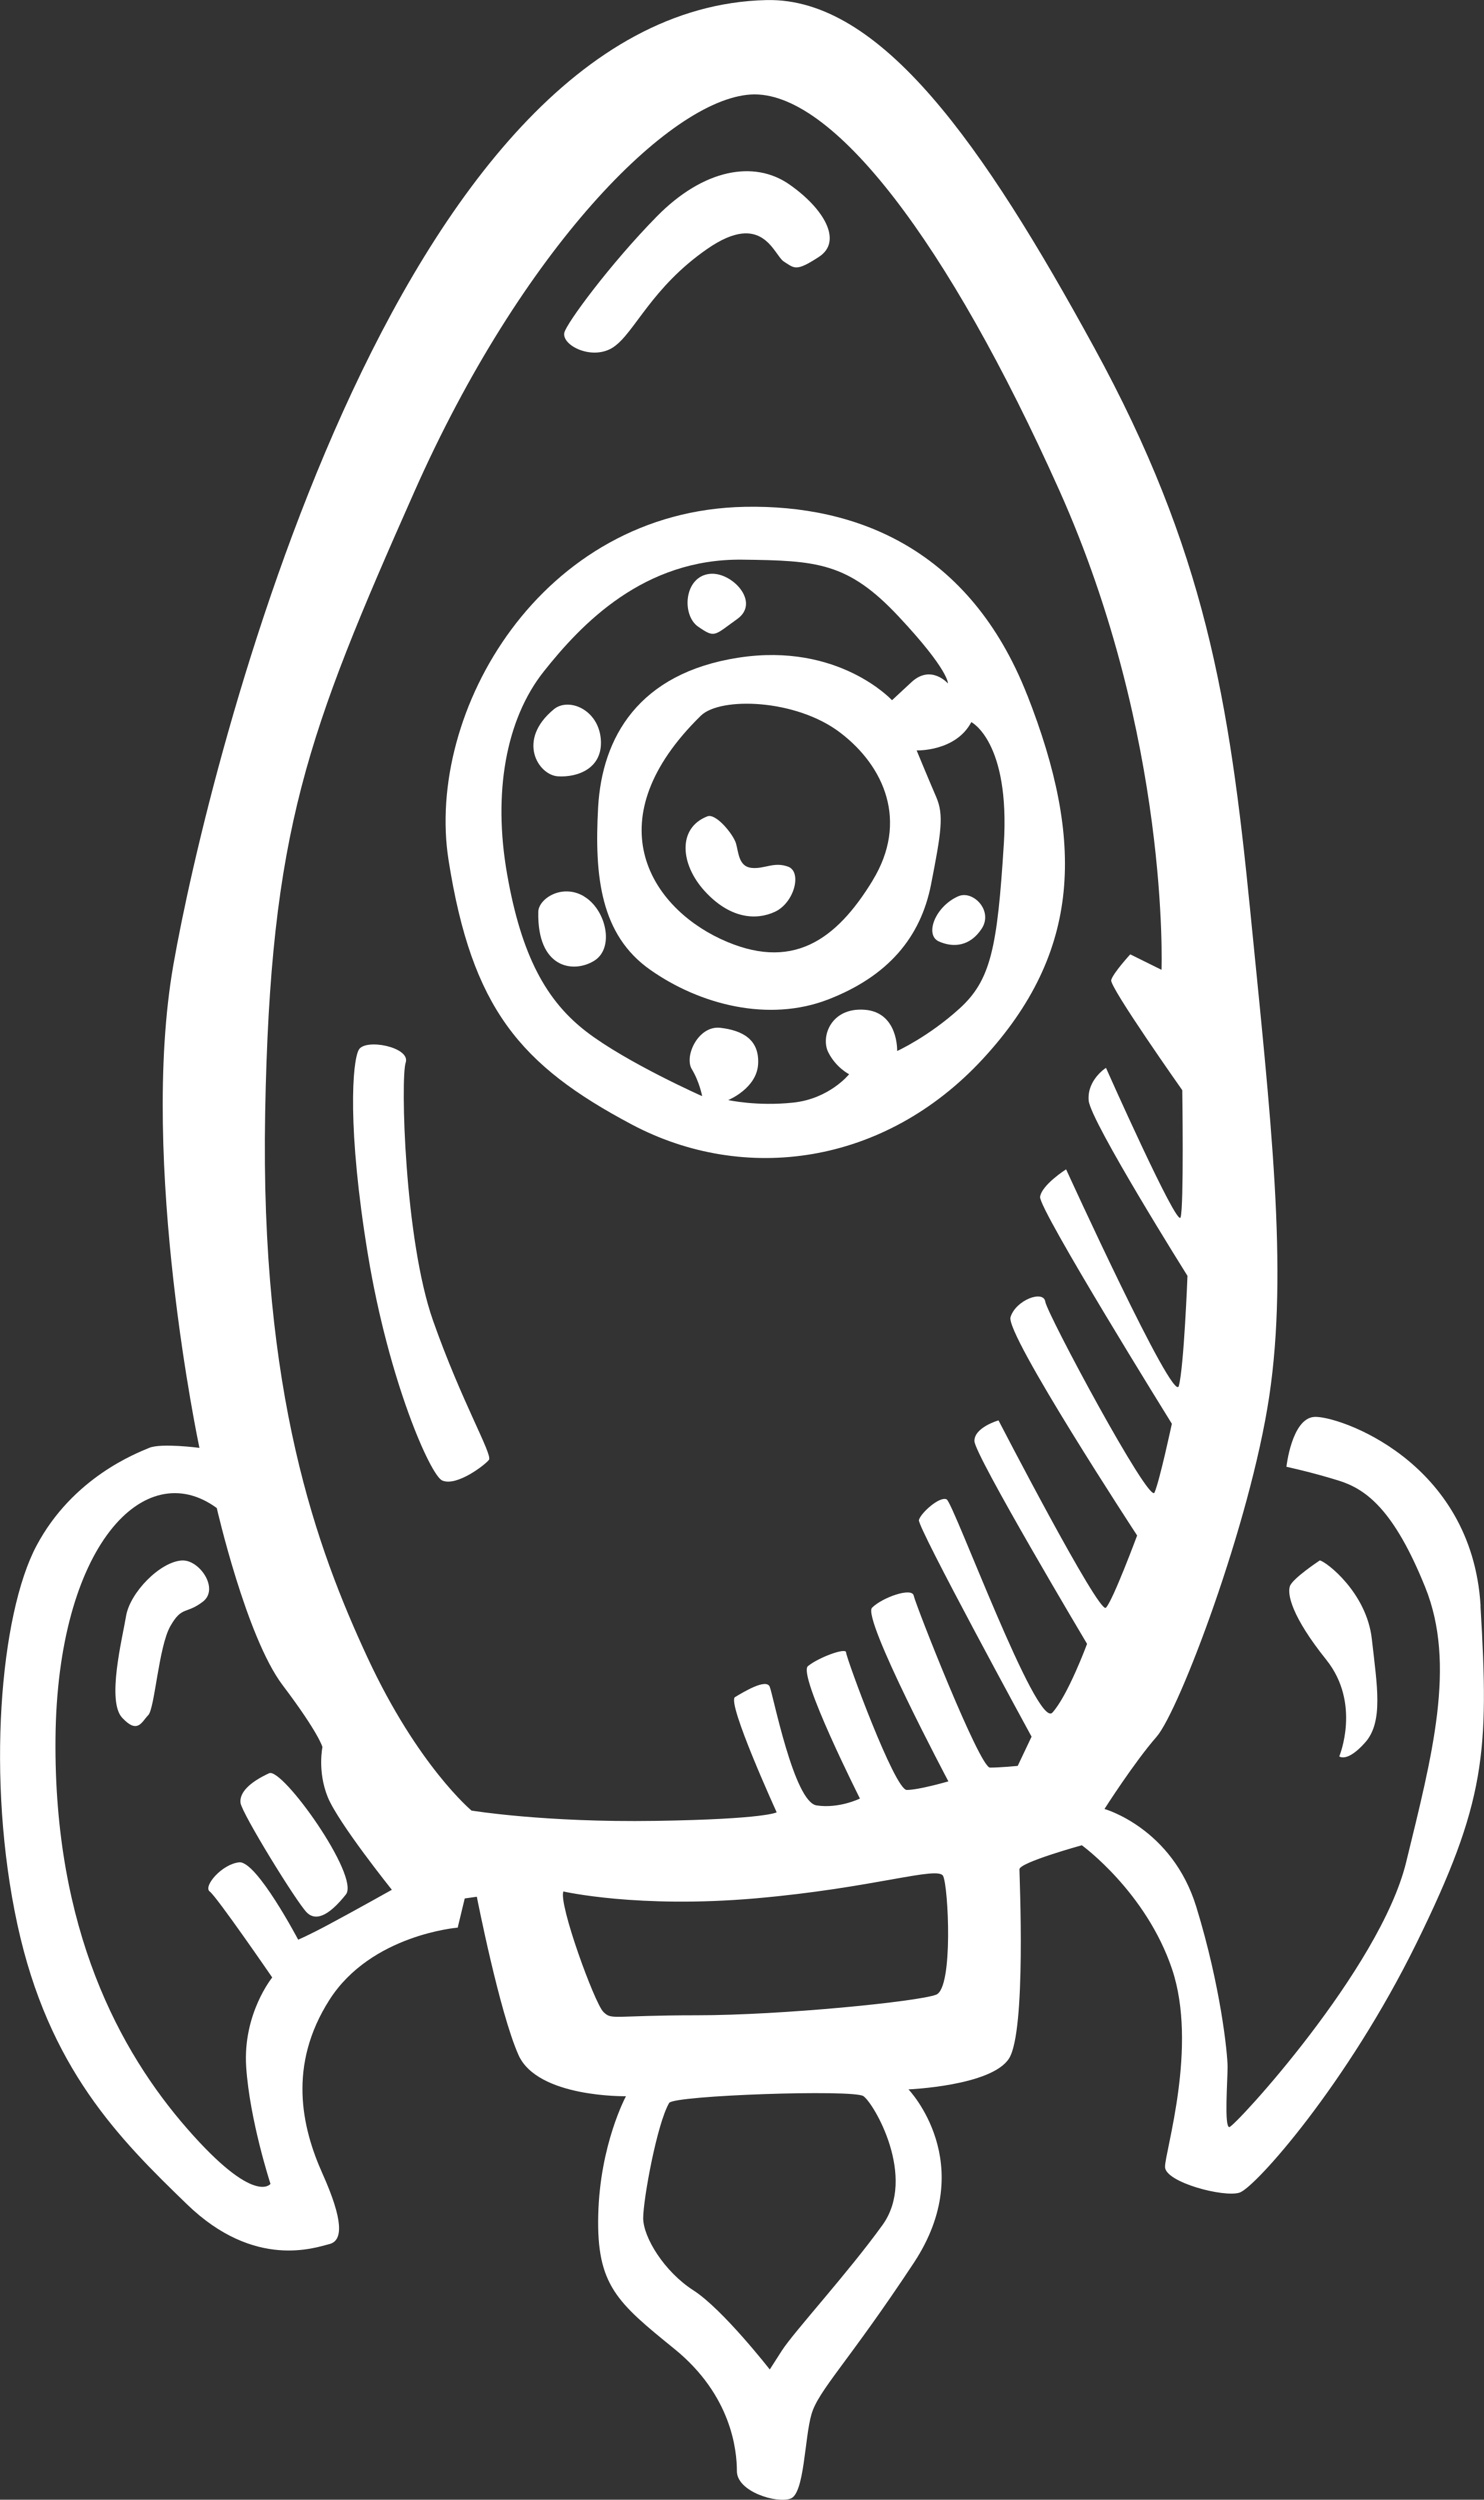 <?xml version="1.0" encoding="UTF-8"?>
<svg width="38px" height="64px" viewBox="0 0 38 64" version="1.1" xmlns="http://www.w3.org/2000/svg" xmlns:xlink="http://www.w3.org/1999/xlink">
    <rect x="0" y="0" width="38" height="64" fill="#333333" stroke="none"/>
    <!-- Generator: Sketch 42 (36781) - http://www.bohemiancoding.com/sketch -->
    <title>Shape</title>
    <desc>Created with Sketch.</desc>
    <defs></defs>
    <g id="Page-1" stroke="none" stroke-width="1" fill="none" fill-rule="evenodd">
        <path d="M37.913,41.12 C37.691,37.378 34.228,36.233 33.651,36.277 C33.075,36.321 32.941,37.554 32.941,37.554 C32.941,37.554 33.564,37.686 34.274,37.906 C34.984,38.126 35.694,38.654 36.494,40.636 C37.294,42.616 36.672,44.95 36.006,47.68 C35.34,50.41 31.611,54.46 31.478,54.46 C31.345,54.46 31.434,53.27 31.434,52.92 C31.434,52.57 31.256,50.85 30.634,48.825 C30.014,46.8 28.282,46.315 28.282,46.315 C28.282,46.315 29.038,45.127 29.615,44.467 C30.192,43.807 32.012,39.007 32.501,35.75 C32.988,32.492 32.544,28.662 32.011,23.29 C31.479,17.92 30.858,14.09 28.016,8.895 C25.176,3.7 22.554,-0.065 19.626,0.002 C10.078,0.222 5.327,19.637 4.44,24.7 C3.553,29.763 5.107,37.07 5.107,37.07 C5.107,37.07 4.13,36.94 3.819,37.07 C3.507,37.203 1.865,37.82 0.932,39.58 C1.55431223e-15,41.34 -0.355,45.567 0.444,49.266 C1.244,52.964 3.064,54.769 4.794,56.442 C6.526,58.115 8.08,57.542 8.434,57.455 C8.79,57.367 8.79,56.839 8.257,55.65 C7.724,54.46 7.369,52.876 8.435,51.203 C9.501,49.53 11.72,49.353 11.72,49.353 L11.9,48.606 L12.21,48.562 C12.21,48.562 12.787,51.512 13.276,52.612 C13.764,53.712 16.029,53.669 16.029,53.669 C16.029,53.669 15.362,54.901 15.319,56.706 C15.274,58.511 15.806,58.951 17.271,60.14 C18.736,61.33 18.869,62.74 18.869,63.267 C18.869,63.795 19.889,64.103 20.245,63.971 C20.6,63.841 20.6,62.431 20.778,61.815 C20.955,61.199 21.708,60.495 23.396,57.941 C25.083,55.388 23.263,53.494 23.263,53.494 C23.263,53.494 25.393,53.406 25.838,52.702 C26.282,51.999 26.104,48.036 26.104,47.86 C26.104,47.684 27.702,47.244 27.702,47.244 C27.702,47.244 29.345,48.434 30.012,50.414 C30.677,52.394 29.832,55.081 29.832,55.477 C29.832,55.873 31.342,56.269 31.742,56.137 C32.142,56.005 34.495,53.363 36.27,49.753 C38.044,46.143 38.133,44.866 37.91,41.123 L37.913,41.12 Z M8.433,49.265 C7.857,49.573 7.635,49.661 7.635,49.661 C7.635,49.661 6.569,47.637 6.125,47.681 C5.682,47.725 5.195,48.297 5.371,48.429 C5.551,48.561 6.971,50.629 6.971,50.629 C6.971,50.629 6.215,51.555 6.304,52.919 C6.394,54.284 6.926,55.913 6.926,55.913 C6.926,55.913 6.526,56.485 4.796,54.503 C3.064,52.523 1.376,49.397 1.421,44.51 C1.465,39.622 3.685,37.245 5.551,38.61 C5.551,38.61 6.305,41.912 7.237,43.145 C8.169,44.378 8.257,44.73 8.257,44.73 C8.257,44.73 8.125,45.346 8.391,46.007 C8.657,46.667 10.034,48.384 10.034,48.384 C10.034,48.384 9.012,48.957 8.434,49.264 L8.433,49.265 Z M22.596,56.969 C21.708,58.201 20.332,59.699 20.021,60.182 L19.711,60.666 C19.711,60.666 18.511,59.126 17.758,58.641 C17.003,58.157 16.47,57.276 16.47,56.791 C16.47,56.308 16.824,54.371 17.135,53.841 C17.249,53.648 21.841,53.491 22.107,53.666 C22.374,53.843 23.484,55.736 22.597,56.968 L22.596,56.969 Z M23.973,51.069 C23.529,51.245 20.023,51.597 17.846,51.597 C15.669,51.597 15.671,51.729 15.449,51.509 C15.226,51.289 14.294,48.735 14.427,48.427 C14.427,48.427 16.337,48.867 19.355,48.603 C22.375,48.339 24.017,47.766 24.15,48.031 C24.283,48.296 24.416,50.893 23.973,51.069 L23.973,51.069 Z M25.571,36.365 C25.571,36.365 24.951,36.541 24.951,36.893 C24.951,37.245 27.836,42.088 27.836,42.088 C27.836,42.088 27.348,43.408 26.948,43.848 C26.548,44.288 24.418,38.478 24.24,38.388 C24.06,38.301 23.573,38.741 23.53,38.918 C23.485,39.093 26.415,44.464 26.415,44.464 L26.06,45.212 C26.06,45.212 25.616,45.256 25.35,45.256 C25.084,45.256 23.44,41.074 23.397,40.853 C23.353,40.633 22.597,40.897 22.331,41.161 C22.065,41.425 24.285,45.608 24.285,45.608 C24.285,45.608 23.53,45.828 23.219,45.828 C22.909,45.828 21.665,42.438 21.665,42.306 C21.665,42.174 20.955,42.438 20.688,42.658 C20.422,42.878 22.02,46.048 22.02,46.048 C22.02,46.048 21.486,46.312 20.91,46.224 C20.332,46.136 19.8,43.406 19.71,43.186 C19.62,42.966 19.044,43.318 18.822,43.45 C18.6,43.582 19.888,46.4 19.888,46.4 C19.888,46.4 19.622,46.576 16.78,46.62 C13.94,46.664 12.074,46.356 12.074,46.356 C12.074,46.356 10.698,45.211 9.41,42.438 C8.123,39.664 6.657,35.702 6.79,28.482 C6.923,21.262 7.857,18.796 10.61,12.589 C13.36,6.384 17.134,2.554 19.22,2.42 C21.307,2.29 24.28,6.207 27.122,12.547 C29.962,18.887 29.742,24.83 29.742,24.83 L28.942,24.434 C28.942,24.434 28.498,24.918 28.454,25.094 C28.41,25.27 30.274,27.912 30.274,27.912 C30.274,27.912 30.318,30.906 30.23,31.17 C30.14,31.434 28.32,27.34 28.32,27.34 C28.32,27.34 27.833,27.648 27.877,28.176 C27.92,28.704 30.407,32.666 30.407,32.666 C30.407,32.666 30.317,35 30.185,35.486 C30.053,35.972 27.299,29.938 27.299,29.938 C27.299,29.938 26.677,30.334 26.633,30.642 C26.589,30.95 30.007,36.452 30.007,36.452 C30.007,36.452 29.697,37.906 29.563,38.214 C29.43,38.522 26.81,33.634 26.766,33.327 C26.721,33.019 26.01,33.283 25.876,33.723 C25.744,34.163 29.118,39.313 29.118,39.313 C29.118,39.313 28.496,40.987 28.318,41.163 C28.142,41.341 25.568,36.366 25.568,36.366 L25.571,36.365 Z M34.961,44.608 C35.427,44.078 35.261,43.154 35.128,41.965 C34.995,40.775 33.963,39.985 33.796,39.951 C33.796,39.951 33.096,40.413 33.03,40.611 C32.962,40.809 33.062,41.371 33.96,42.493 C34.86,43.616 34.294,44.969 34.294,44.969 C34.294,44.969 34.494,45.137 34.96,44.609 L34.961,44.608 Z M4.661,39.952 C4.095,39.985 3.329,40.777 3.229,41.372 C3.129,41.966 2.729,43.552 3.129,43.98 C3.529,44.41 3.629,44.08 3.795,43.914 C3.962,43.749 4.061,42.164 4.361,41.636 C4.661,41.108 4.761,41.339 5.193,41.009 C5.625,40.679 5.105,39.927 4.661,39.953 L4.661,39.952 Z M6.891,45.4 C6.393,45.63 6.126,45.895 6.159,46.16 C6.192,46.423 7.591,48.7 7.857,48.966 C8.123,49.23 8.49,48.966 8.857,48.504 C9.223,48.041 7.229,45.244 6.892,45.4 L6.891,45.4 Z M10.388,27.206 C10.521,26.81 9.356,26.579 9.188,26.876 C9.02,27.173 8.888,28.89 9.422,32.126 C9.956,35.362 11.022,37.77 11.322,37.904 C11.687,38.069 12.42,37.508 12.52,37.376 C12.62,37.244 11.82,35.89 11.088,33.81 C10.356,31.73 10.256,27.603 10.388,27.206 L10.388,27.206 Z M15.716,8.881 C16.249,8.518 16.682,7.361 18.113,6.371 C19.544,5.381 19.811,6.537 20.078,6.701 C20.344,6.867 20.378,6.966 20.978,6.571 C21.576,6.174 21.11,5.348 20.211,4.721 C19.311,4.094 18.013,4.325 16.815,5.546 C15.617,6.767 14.496,8.29 14.45,8.52 C14.383,8.85 15.182,9.246 15.715,8.883 L15.716,8.881 Z M18.879,15.848 C19.479,15.418 18.743,14.636 18.179,14.692 C17.514,14.758 17.447,15.749 17.879,16.046 C18.313,16.343 18.279,16.276 18.879,15.848 Z M14.284,19.876 C14.784,19.909 15.449,19.678 15.384,18.918 C15.316,18.158 14.558,17.852 14.184,18.158 C13.219,18.952 13.784,19.843 14.284,19.876 L14.284,19.876 Z M14.95,22.946 C14.383,22.616 13.79,23.016 13.784,23.343 C13.751,24.796 14.684,24.928 15.216,24.598 C15.748,24.268 15.516,23.278 14.949,22.948 L14.95,22.946 Z M24.54,22.946 C23.94,23.211 23.673,23.938 24.04,24.103 C24.406,24.268 24.84,24.235 25.14,23.773 C25.438,23.31 24.91,22.783 24.54,22.947 L24.54,22.946 Z M26.303,17.796 C24.838,14.066 21.945,12.921 19.078,12.976 C13.85,13.074 10.888,18.226 11.486,22.022 C12.084,25.818 13.316,27.272 16.181,28.792 C19.046,30.31 22.641,29.848 25.171,27.107 C27.701,24.366 27.769,21.527 26.304,17.795 L26.303,17.796 Z M25.703,21.626 C25.538,24.268 25.371,25.093 24.573,25.819 C23.773,26.546 22.973,26.909 22.973,26.909 C22.973,26.909 23.007,25.919 22.143,25.853 C21.276,25.787 21.01,26.546 21.21,26.943 C21.41,27.339 21.743,27.503 21.743,27.503 C21.743,27.503 21.243,28.131 20.311,28.23 C19.379,28.329 18.647,28.165 18.647,28.165 C18.647,28.165 19.38,27.868 19.413,27.24 C19.446,26.613 19.013,26.382 18.447,26.315 C17.881,26.249 17.515,27.041 17.714,27.372 C17.914,27.702 17.98,28.065 17.98,28.065 C17.98,28.065 16.048,27.207 15.016,26.415 C13.984,25.622 13.351,24.465 12.986,22.385 C12.619,20.305 12.952,18.425 13.916,17.202 C14.883,15.98 16.481,14.296 19.011,14.329 C20.911,14.353 21.709,14.394 23.008,15.781 C24.308,17.168 24.273,17.498 24.273,17.498 C24.273,17.498 23.84,17.002 23.341,17.464 L22.841,17.928 C22.841,17.928 21.476,16.442 18.911,16.838 C16.346,17.234 15.416,18.885 15.316,20.668 C15.216,22.451 15.383,23.938 16.648,24.828 C17.913,25.72 19.678,26.182 21.21,25.588 C22.74,24.993 23.573,24.002 23.84,22.648 C24.105,21.294 24.172,20.865 23.972,20.403 C23.772,19.941 23.472,19.213 23.472,19.213 C23.472,19.213 24.472,19.247 24.872,18.488 C24.872,18.488 25.87,18.985 25.704,21.626 L25.703,21.626 Z M22.341,22.551 C21.411,24.071 20.278,24.895 18.446,24.037 C16.616,23.177 15.249,20.965 17.946,18.324 C18.446,17.836 20.378,17.894 21.51,18.754 C22.64,19.611 23.273,21.031 22.34,22.55 L22.341,22.551 Z M20.178,22.188 C19.812,22.056 19.578,22.254 19.246,22.221 C18.913,22.188 18.913,21.825 18.846,21.594 C18.779,21.364 18.333,20.814 18.113,20.901 C17.347,21.198 17.413,22.123 18.046,22.816 C18.679,23.509 19.346,23.576 19.844,23.344 C20.342,23.112 20.544,22.32 20.178,22.188 Z" id="Shape" fill="#FFFFFF" fill-rule="nonzero"></path>
    </g>
</svg>